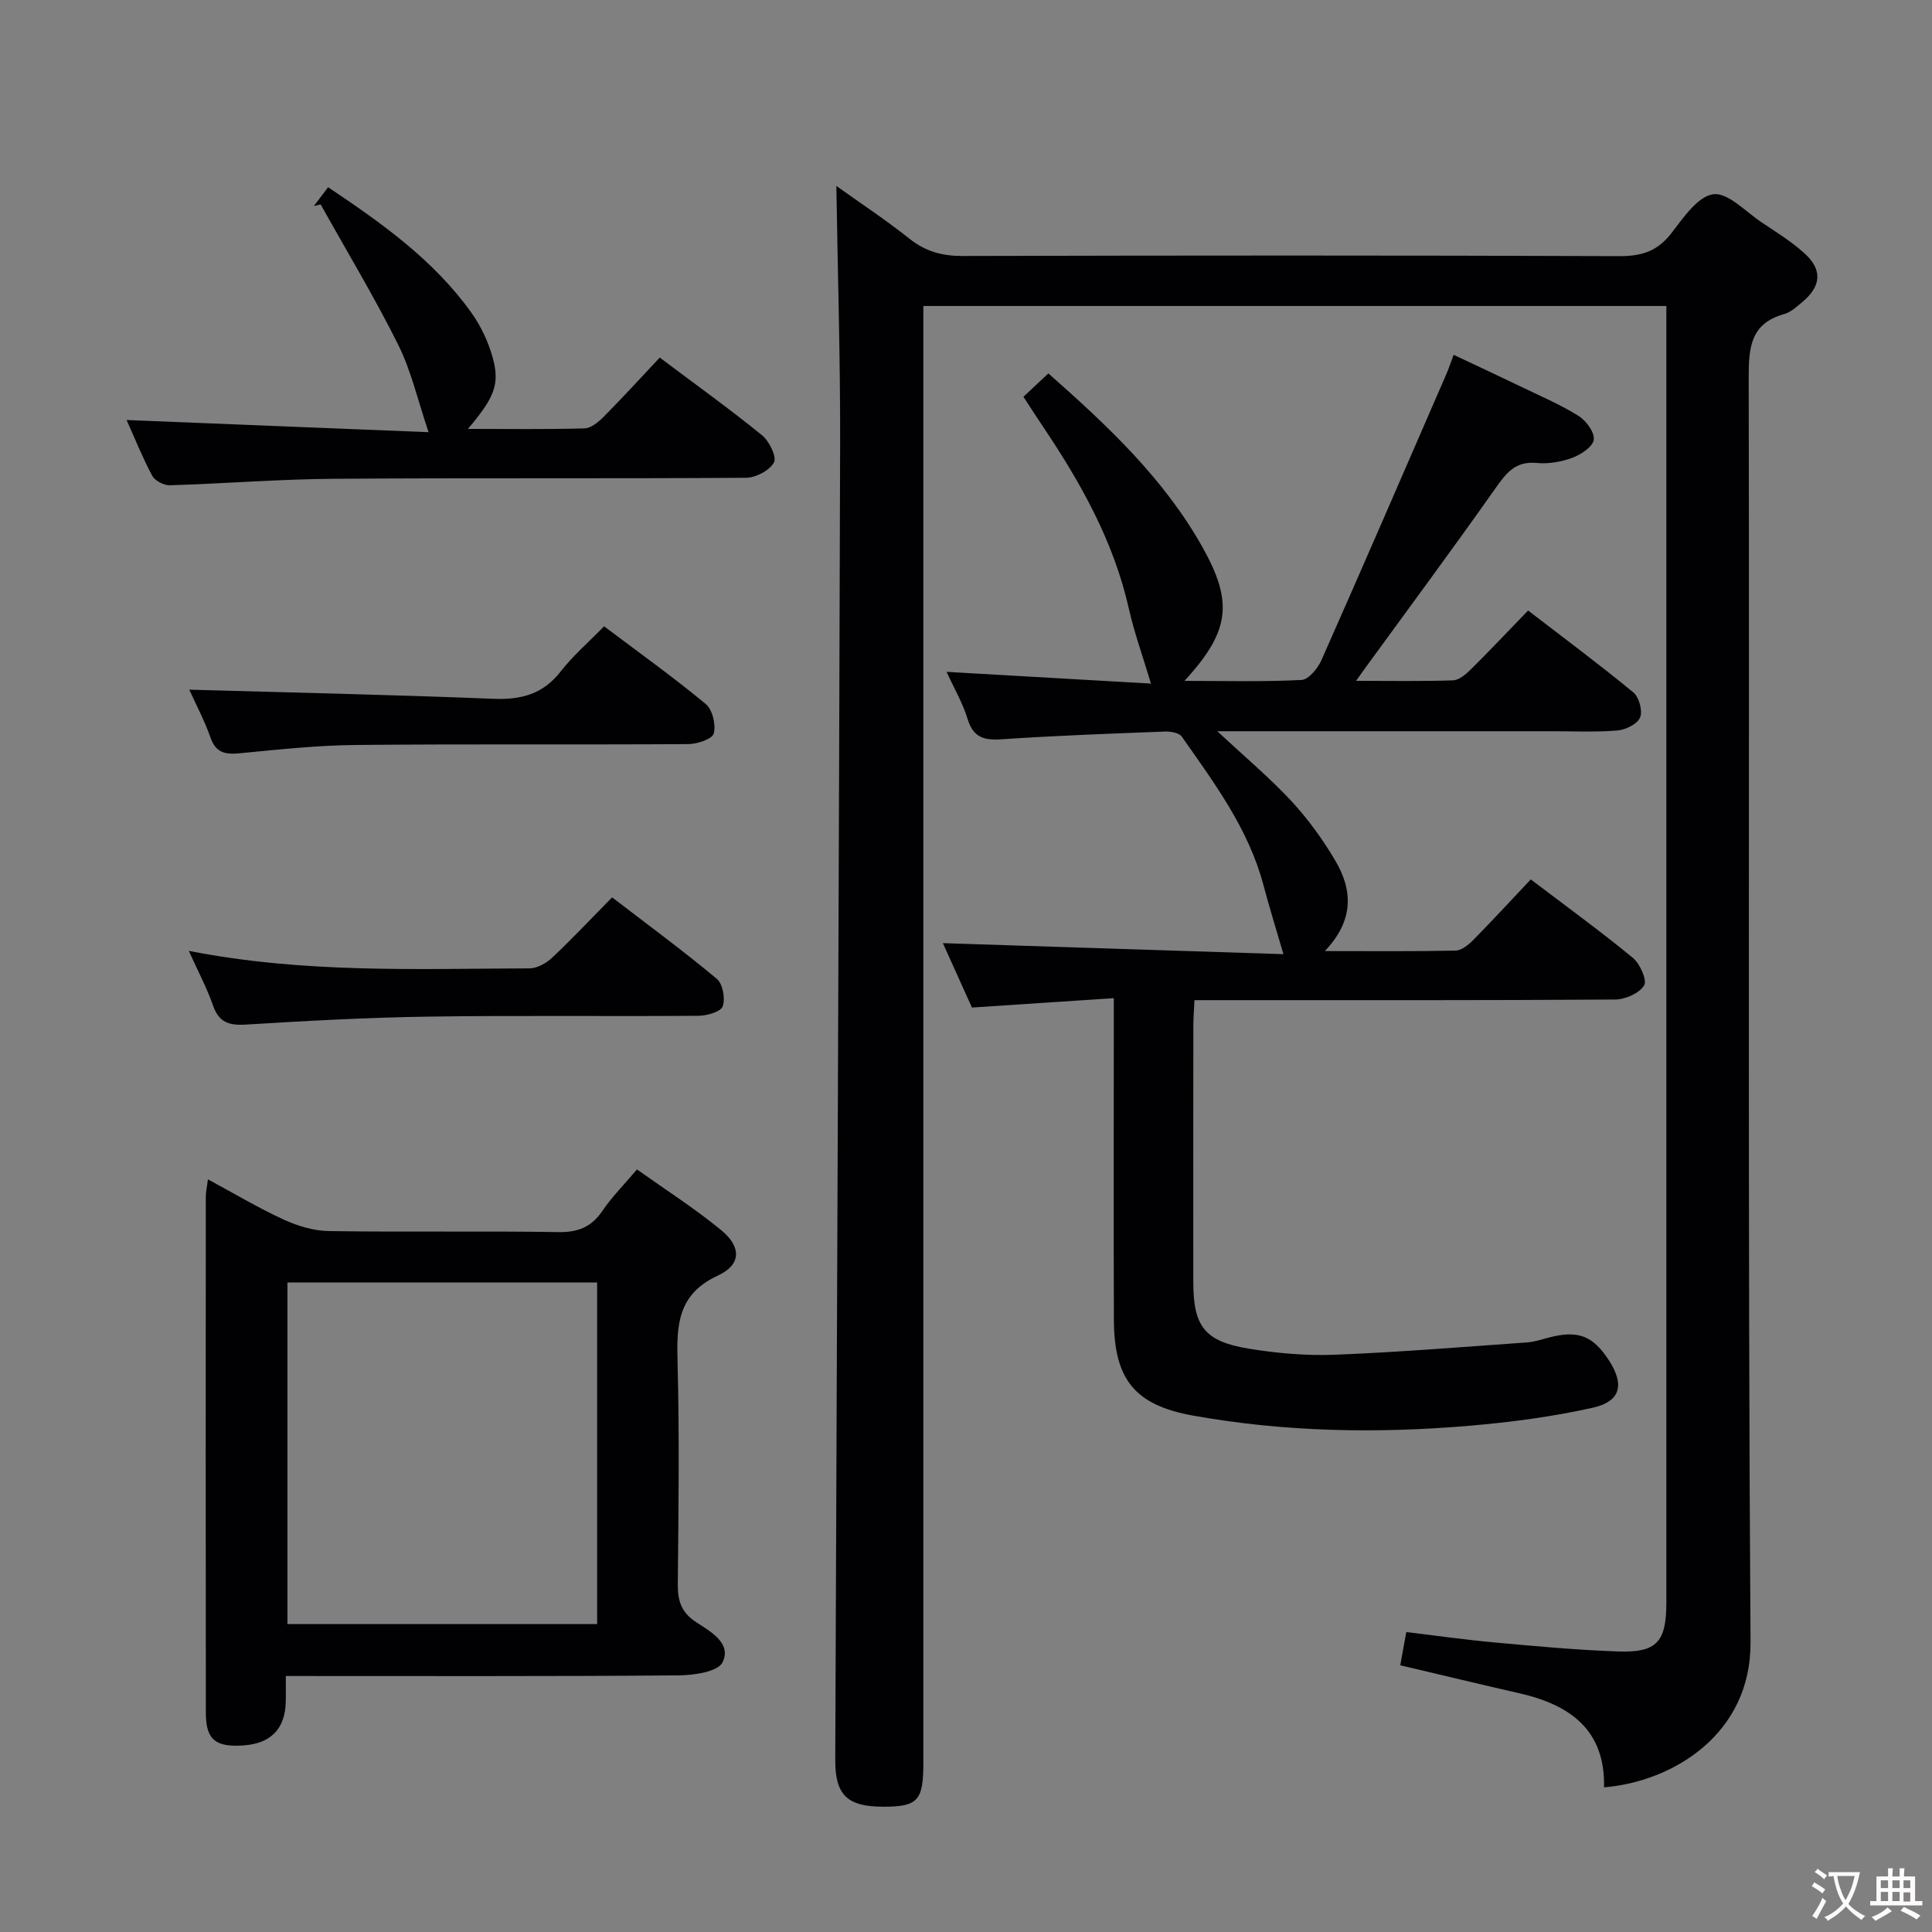 <svg enable-background="new 0 0 400 400" viewBox="0 0 400 400" xmlns="http://www.w3.org/2000/svg"><rect x="0" y="0" width="400" height="400" fill="#808080" stroke="none"/><g fill="#010103"><path d="m345 63.35c-51.47 0-102.38 0-153.83 0v6.64 294.99c0 7.83-1.13 9.07-8.25 9.08-7.49.01-10.02-2.4-9.99-9.69.35-90.81.76-181.62 1.01-272.43.05-17.77-.51-35.55-.78-53.44 4.64 3.32 10.08 6.91 15.17 10.95 3.33 2.64 6.77 3.56 10.99 3.55 45.33-.12 90.66-.14 136 .03 4.56.02 7.81-1.02 10.66-4.67 2.49-3.2 5.46-7.67 8.71-8.14 3.01-.44 6.73 3.61 10.04 5.82 3.04 2.02 6.19 3.98 8.88 6.42 3.77 3.41 3.46 6.82-.49 10.1-1.15.95-2.36 2.09-3.73 2.47-6.87 1.91-7.35 6.78-7.34 12.95.18 87.33-.22 174.66.38 261.99.13 19.08-16.07 28.9-30.33 30.08.27-11.88-7.04-17.08-17.47-19.46-8.21-1.88-16.39-3.85-24.72-5.81.43-2.38.79-4.33 1.25-6.88 6.18.74 12.36 1.62 18.57 2.18 8.44.77 16.89 1.55 25.36 1.84 7.93.27 9.91-2 9.91-10.08.01-79.5 0-159 0-238.49 0-9.83 0-19.66 0-30z"/><path d="m274.29 196.91c9.9 0 18.49.09 27.07-.1 1.25-.03 2.68-1.2 3.66-2.19 3.96-4.02 7.79-8.18 11.91-12.55 7.5 5.7 14.48 10.76 21.11 16.22 1.49 1.23 3.02 4.63 2.36 5.72-.99 1.63-3.89 2.92-5.98 2.93-27.16.19-54.32.13-81.48.13-1.79 0-3.58 0-5.64 0-.1 2.15-.23 3.77-.23 5.39-.02 17.66-.02 35.32-.01 52.99.01 9.17 2.33 12.28 11.51 13.78 5.87.96 11.93 1.49 17.87 1.25 13.27-.52 26.51-1.62 39.76-2.55 1.47-.1 2.92-.6 4.37-.98 6.13-1.62 9.24-.45 12.6 4.79 3.18 4.96 2.38 8.43-3.43 9.72-8.38 1.87-16.98 3-25.55 3.73-19.11 1.63-38.22 1.29-57.15-2.1-12.1-2.17-16.37-7.48-16.42-19.82-.08-19.99-.02-39.99-.02-59.98 0-1.95 0-3.9 0-6.63-10.14.67-19.54 1.29-29.37 1.94-2.01-4.45-4.17-9.23-6.02-13.33 23.47.76 46.92 1.52 70.51 2.28-1.6-5.49-2.97-9.88-4.14-14.31-3.09-11.65-10.16-21.1-16.9-30.73-.55-.79-2.3-1.09-3.47-1.05-11.29.43-22.58.84-33.85 1.6-3.66.25-5.86-.38-7.03-4.21-1-3.29-2.79-6.33-4.35-9.75 14.43.83 28.56 1.64 42.32 2.43-1.69-5.63-3.47-10.55-4.61-15.62-3.14-13.88-9.94-25.97-17.77-37.61-1.3-1.93-2.55-3.89-4.03-6.15 1.62-1.52 3.27-3.07 5.16-4.84 12.3 10.85 23.91 21.76 31.86 35.89 6.52 11.58 5.7 17.51-3.67 27.77 8.46 0 16.36.21 24.23-.19 1.47-.08 3.36-2.4 4.12-4.1 8.74-19.73 17.31-39.54 25.91-59.34.45-1.04.81-2.13 1.46-3.88 4.93 2.33 9.67 4.53 14.37 6.8 3.9 1.88 7.91 3.59 11.55 5.89 1.55.98 3.32 3.43 3.09 4.91-.23 1.47-2.66 3.06-4.46 3.73-2.29.85-4.94 1.29-7.36 1.06-4.44-.43-6.34 2.14-8.57 5.3-8.82 12.51-17.94 24.81-26.95 37.19-.46.63-.9 1.27-1.87 2.62 7.21 0 13.64.12 20.05-.1 1.25-.04 2.65-1.22 3.65-2.21 3.9-3.86 7.67-7.86 11.92-12.25 7.5 5.77 14.79 11.19 21.79 16.96 1.19.98 1.96 3.83 1.39 5.19-.56 1.35-2.99 2.55-4.69 2.69-4.64.37-9.32.15-13.99.15-20.83 0-41.66 0-62.48 0-1.76 0-3.52 0-6.37 0 5.78 5.39 10.87 9.65 15.35 14.48 3.47 3.75 6.54 7.99 9.13 12.4 3.56 6.06 3.83 12.31-2.22 18.64z"/><path d="m59.17 347c0 2.19.04 3.82-.01 5.44-.15 5.49-3.09 8.51-8.63 8.92-5.88.44-7.9-1.14-7.91-6.69-.05-35.65-.03-71.3-.01-106.95 0-.94.23-1.89.44-3.55 5.5 2.96 10.46 5.94 15.68 8.33 2.9 1.33 6.23 2.34 9.38 2.38 15.82.24 31.65-.04 47.47.21 4.11.07 6.88-1.04 9.17-4.43 1.94-2.87 4.44-5.36 7.13-8.54 5.89 4.19 11.9 8.03 17.38 12.52 4.26 3.48 4.27 7.18-.63 9.45-8.38 3.88-8.55 10.28-8.35 17.92.4 15.32.2 30.65.05 45.98-.03 3.47.73 5.87 3.84 7.89 2.93 1.9 7.37 4.35 5.42 8.29-.98 1.97-5.97 2.68-9.15 2.7-26.8.22-53.62.13-81.27.13zm64.46-10.75c0-23.75 0-47.16 0-70.73-21.53 0-42.75 0-64.12 0v70.73z"/><path d="m26.21 86.96c21.04.85 41.9 1.69 62.52 2.52-2.22-6.56-3.58-12.67-6.29-18.11-4.93-9.9-10.67-19.39-16.06-29.06-.47.12-.93.24-1.4.36.94-1.24 1.87-2.48 2.95-3.91 11.19 7.5 21.88 15.09 29.65 25.96 1.98 2.77 3.53 6.07 4.44 9.35 1.51 5.5.32 8.28-5.14 14.73 8.36 0 16.26.12 24.15-.11 1.38-.04 2.93-1.36 4.02-2.47 3.85-3.88 7.54-7.93 11.54-12.19 7.52 5.65 14.52 10.67 21.19 16.09 1.49 1.21 3.08 4.48 2.46 5.62-.9 1.66-3.76 3.17-5.8 3.18-28.47.2-56.95 0-85.42.21-11.29.08-22.57 1-33.86 1.34-1.23.04-3.09-.93-3.65-1.98-2.02-3.78-3.62-7.79-5.3-11.53z"/><path d="m39.09 196.87c24.05 4.71 47.32 3.69 70.54 3.62 1.58 0 3.46-1.07 4.67-2.2 4.11-3.87 7.99-7.99 12.43-12.5 7.38 5.66 14.7 11.05 21.66 16.85 1.25 1.04 1.82 4.11 1.24 5.71-.41 1.14-3.28 1.95-5.05 1.96-18.64.14-37.28-.1-55.91.17-12.61.18-25.21.88-37.8 1.65-3.48.21-5.54-.46-6.76-3.94-1.24-3.58-3.06-6.96-5.02-11.32z"/><path d="m39.19 142.79c21.2.6 42.11 1.05 63 1.89 5.75.23 10.26-.98 13.91-5.68 2.54-3.26 5.73-6.01 8.97-9.33 7.2 5.42 14.31 10.51 21.04 16.08 1.4 1.16 2.14 4.28 1.67 6.1-.3 1.15-3.42 2.2-5.28 2.21-22.99.15-45.98-.05-68.97.18-7.95.08-15.91.95-23.84 1.71-3 .29-5-.02-6.12-3.28-1.25-3.55-3.05-6.92-4.38-9.88z"/></g><path d="m377.9 391.2c-.2.3-.4.5-.6.8-.7-.6-1.4-1-2.2-1.5.2-.3.4-.5.5-.8.6.4 1.4.8 2.3 1.5zm-1.8 6.1c-.2-.2-.5-.4-.9-.6.4-.6.8-1.2 1.2-1.9s.7-1.3.9-1.9c.3.3.5.5.8.7-.7 1.3-1.4 2.6-2 3.7zm2.2-9c-.3.3-.5.5-.6.8-.6-.6-1.3-1.1-2-1.5.3-.3.5-.5.6-.7.6.5 1.3.9 2 1.4zm.3.2v-.9h2 4.5c-.3 1.3-.6 2.5-1 3.6s-.9 2.1-1.4 3c.4.5 1 1 1.6 1.4s1.2.8 1.9 1.1c-.3.2-.5.4-.8.8-.4-.3-1-.7-1.6-1.2s-1.2-1.1-1.6-1.6c-.5.6-1.1 1.1-1.7 1.6s-1.4.9-2.1 1.4c-.1-.3-.3-.5-.7-.8.6-.2 1.2-.5 1.9-1s1.4-1.1 2-1.8c-.5-.8-.9-1.6-1.2-2.5s-.6-2-.8-3.2c-.4.1-.7.1-1 .1zm2.5 2.7c.3 1 .7 1.7 1 2.2.3-.5.6-1.1 1-2s.6-1.9.9-3h-3.2-.4c.1.9.3 1.8.7 2.8z" fill="#fcfafa"/><path d="m396.5 388.5v1.5 3.6h1.5v.9c-.4 0-1 0-1.7 0h-7.9c-.5 0-.9 0-1.2 0v-.9h1.3v-3.5c0-.7 0-1.2 0-1.6h2.4c0-.8 0-1.4 0-1.7h1c0 .3-.1.8-.1 1.7h1.5c0-.8 0-1.4 0-1.7h1c0 .3-.1.9-.1 1.7zm-8.2 9.2c-.2-.3-.5-.5-.8-.8.8-.3 1.4-.6 1.9-.9s1-.7 1.4-1.1c.3.3.6.5.9.8-1.6 1-2.8 1.6-3.4 2zm2.6-6.8v-1.6h-1.5v1.6zm0 2.7v-1.9h-1.5v1.9zm2.4-2.7v-1.6h-1.5v1.6zm0 2.7v-1.9h-1.5v1.9zm.2 2 .7-.8c.4.2.9.5 1.6.8s1.3.7 1.8 1c-.3.3-.5.5-.8.8-.4-.3-1.5-1-3.3-1.8zm2-4.7v-1.6h-1.4v1.6zm0 2.8v-1.9h-1.4v1.9z" fill="#fcfafa"/></svg>